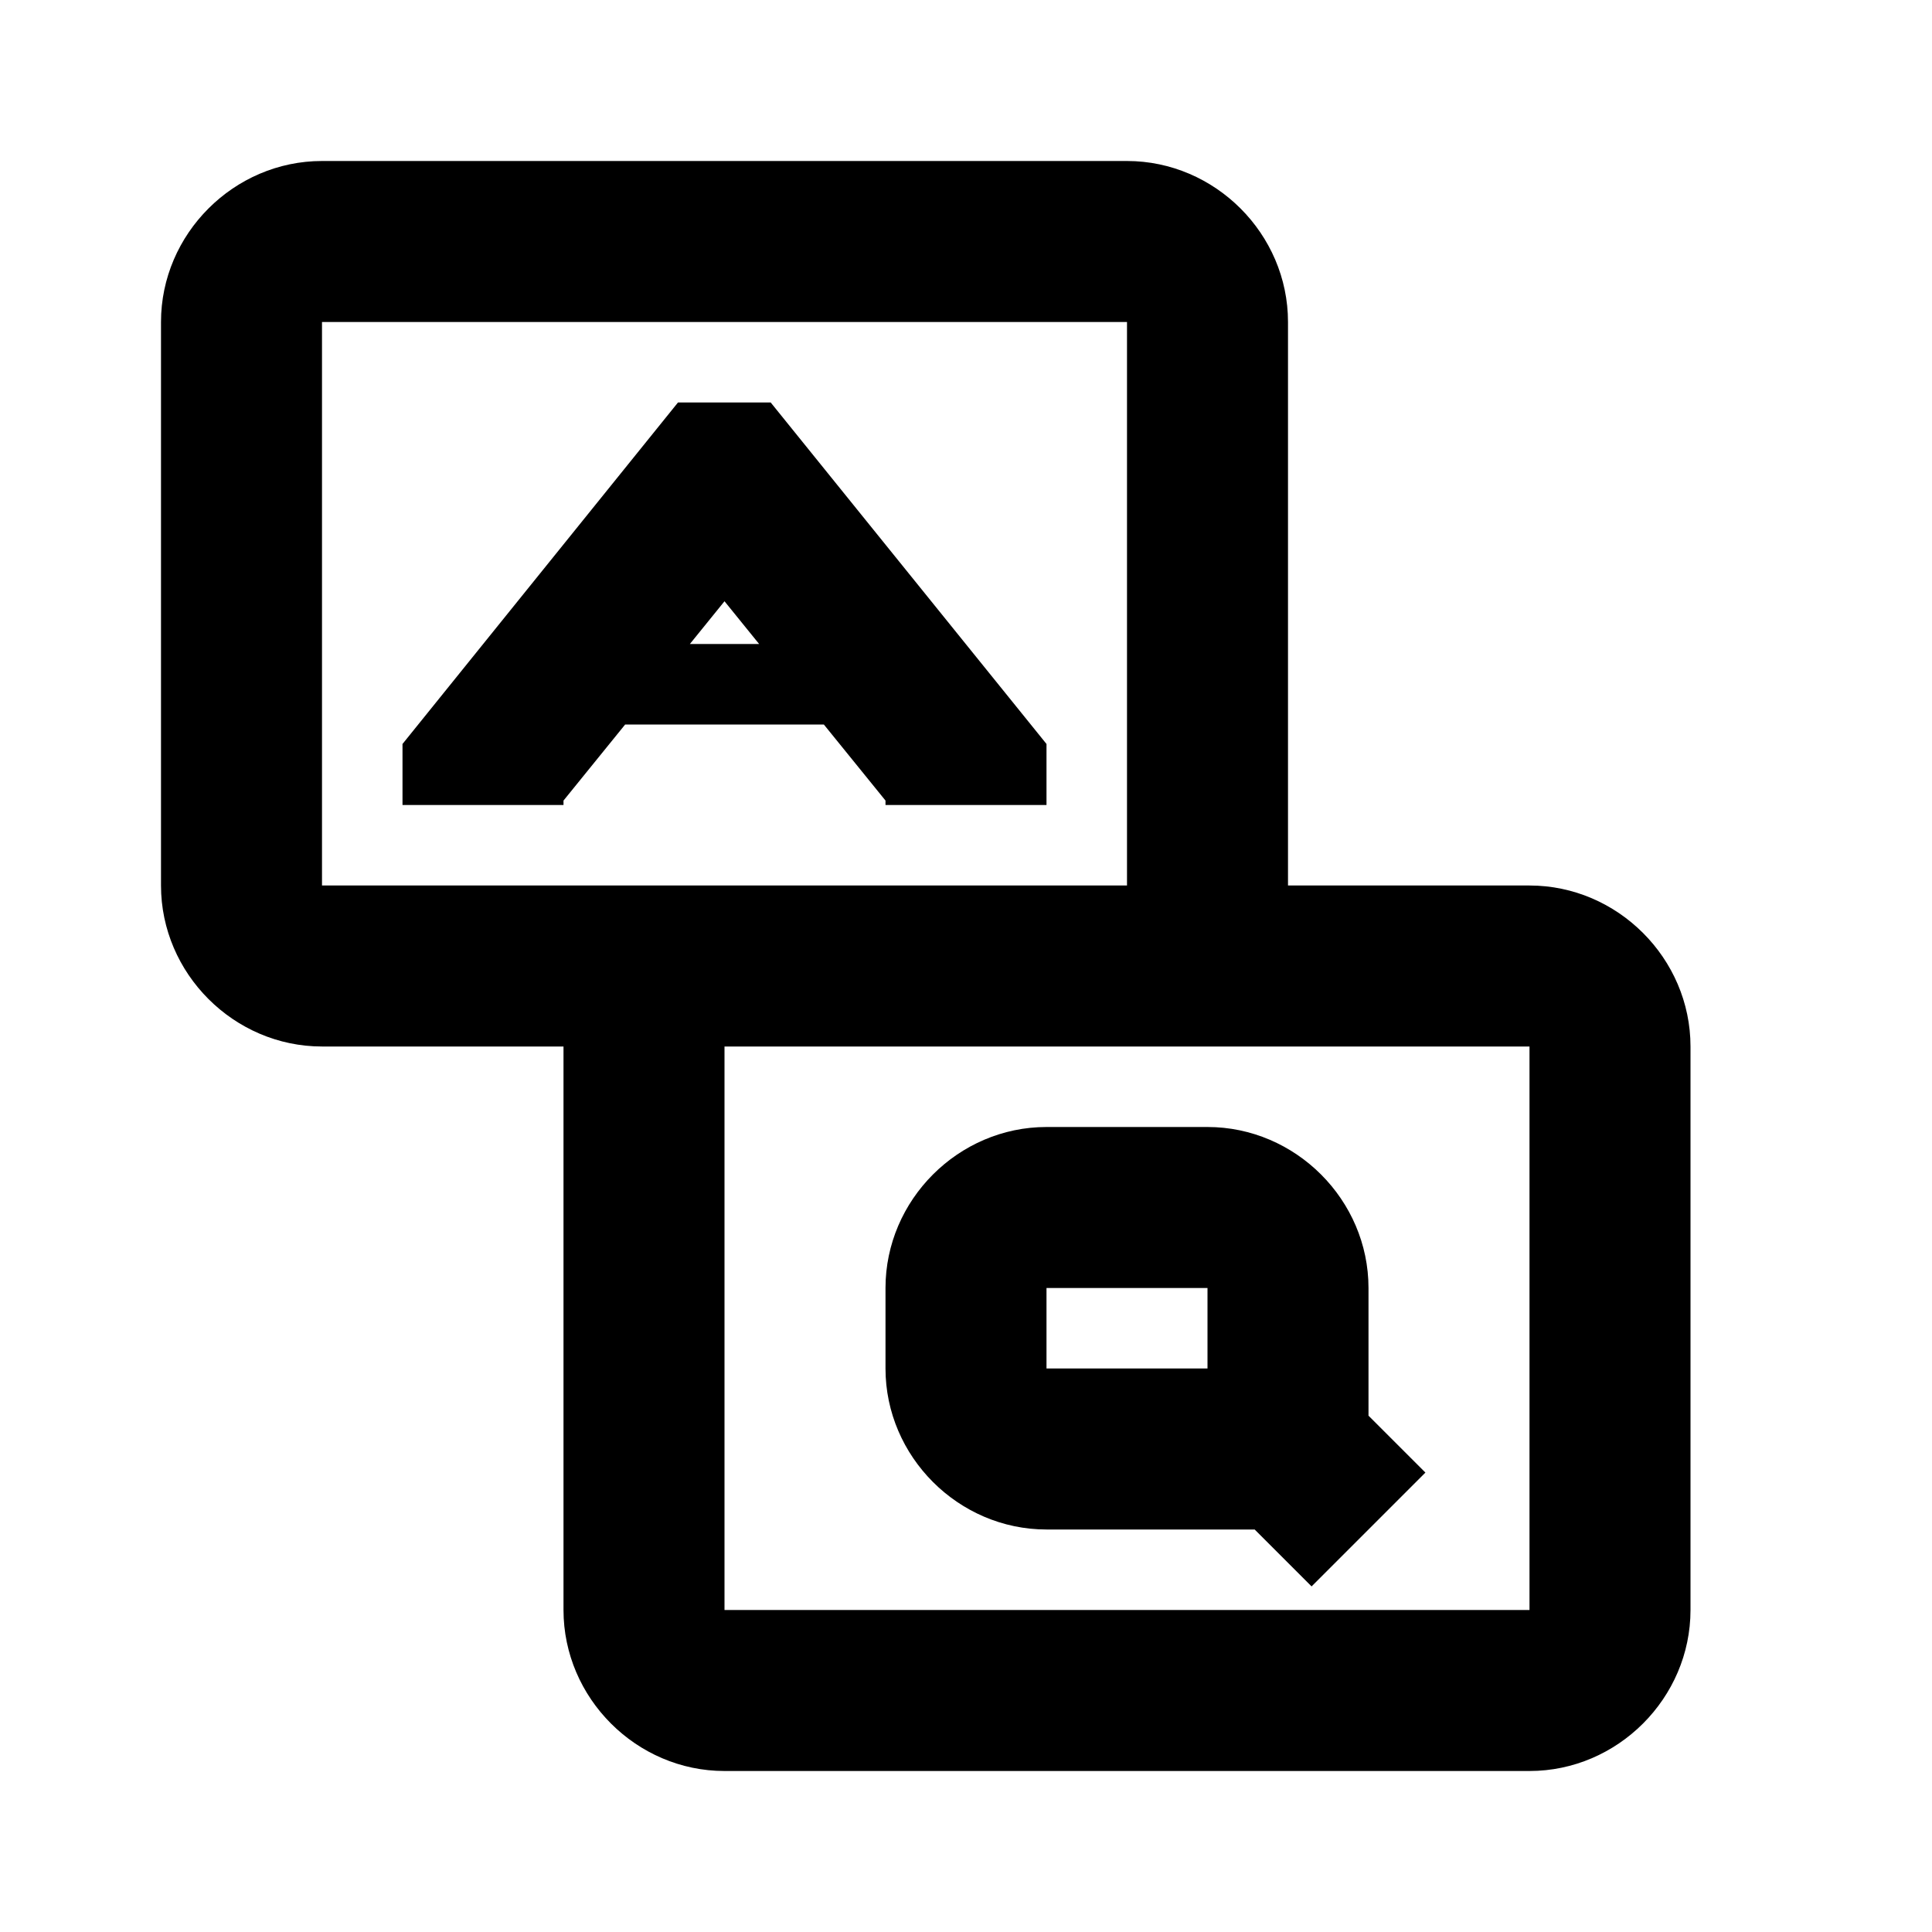 <?xml version="1.0" encoding="UTF-8"?>
<svg xmlns="http://www.w3.org/2000/svg" xmlns:xlink="http://www.w3.org/1999/xlink" viewBox="0 0 24 24" version="1.1">
    <g id="surface1">
        <path d="M 4 2 C 2.906 2 2 2.906 2 4 L 2 11 C 2 12.094 2.906 13 4 13 L 7 13 L 7 20 C 7 21.094 7.906 22 9 22 L 19 22 C 20.094 22 21 21.094 21 20 L 21 13 C 21 11.906 20.094 11 19 11 L 16 11 L 16 4 C 16 2.906 15.094 2 14 2 Z M 4 4 L 14 4 L 14 11 L 4 11 Z M 8.422 5 L 5 9.242 L 5 10 L 7 10 L 7 9.945 L 7.766 9 L 10.234 9 L 11 9.945 L 11 10 L 13 10 L 13 9.242 L 9.574 5 Z M 9 7.469 L 9.43 8 L 8.57 8 Z M 9 13 L 19 13 L 19 20 L 9 20 Z M 13 14 C 11.906 14 11 14.906 11 16 L 11 17 C 11 18.094 11.906 19 13 19 L 15.586 19 L 16.293 19.707 L 17.707 18.293 L 17 17.586 L 17 16 C 17 14.906 16.094 14 15 14 Z M 13 16 L 15 16 L 15 17 L 13 17 Z M 13 16"/>
    </g>
</svg>
